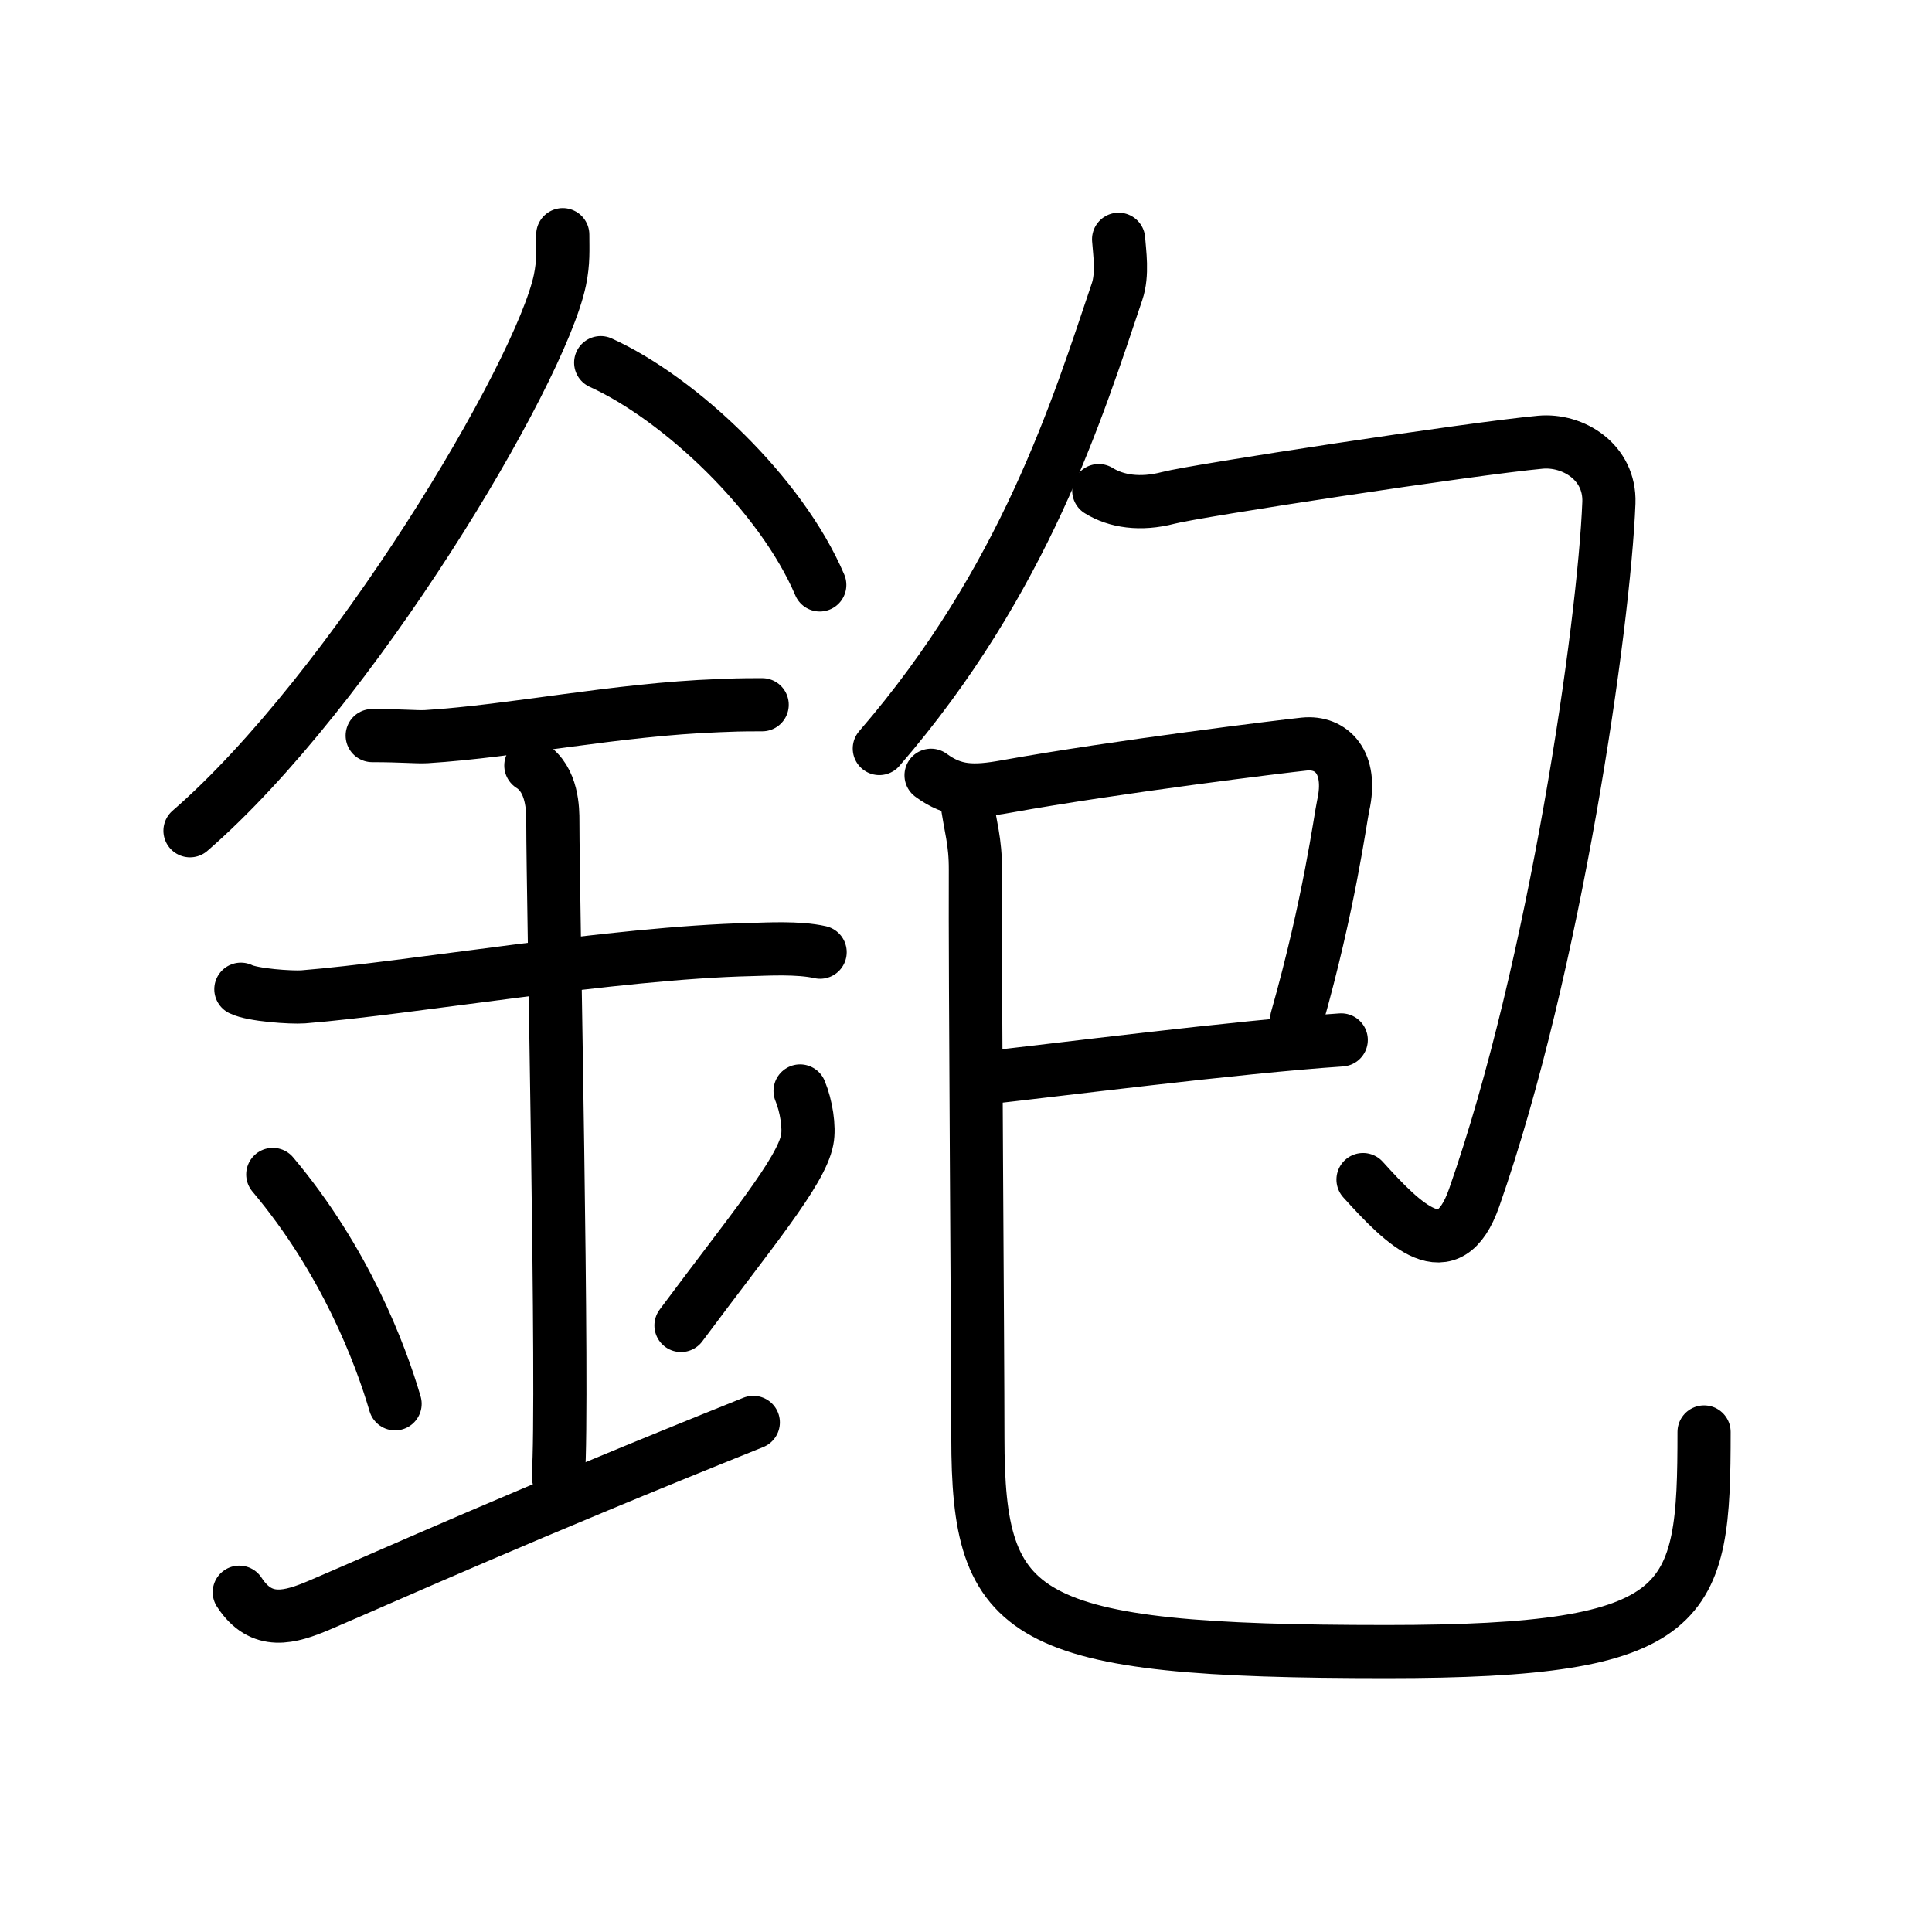 <svg xmlns="http://www.w3.org/2000/svg" width="109" height="109" viewBox="0 0 109 109"><g xmlns:kvg="http://kanjivg.tagaini.net" id="kvg:StrokePaths_0924b" style="fill:none;stroke:#000000;stroke-width:3;stroke-linecap:round;stroke-linejoin:round;"><g id="kvg:0924b" kvg:element="&#37451;"><g id="kvg:0924b-g1" kvg:element="&#37329;" kvg:position="left" kvg:radical="general"><path id="kvg:0924b-s1" kvg:type="&#12754;" d="M31.75,13.24c0,0.85,0.05,1.54-0.16,2.56c-1.12,5.34-11.76,23.17-20.87,31.07"/><path id="kvg:0924b-s2" kvg:type="&#12756;/&#12751;" d="M33.89,20.46c4.47,2.03,10.18,7.42,12.36,12.54"/><path id="kvg:0924b-s3" kvg:type="&#12752;" d="M21,41.5c1.71,0,2.49,0.09,3.05,0.06c4.95-0.31,10.67-1.53,16.5-1.75c0.84-0.03,1.02-0.05,2.45-0.05"/><path id="kvg:0924b-s4" kvg:type="&#12752;" d="M13.59,55.81c0.66,0.33,2.84,0.48,3.52,0.43c6.1-0.49,17.48-2.49,25.29-2.67c0.83-0.02,2.64-0.13,3.87,0.15"/><path id="kvg:0924b-s5" kvg:type="&#12753;a" d="M29.95,43.19c1.24,0.78,1.24,2.52,1.24,3.14c0,4.35,0.62,32.63,0.31,36.98"/><path id="kvg:0924b-s6" kvg:type="&#12756;" d="M15.39,66.26c4.08,4.85,6.07,10.11,6.9,12.94"/><path id="kvg:0924b-s7" kvg:type="&#12754;" d="M45.14,61.55c0.35,0.84,0.54,2.06,0.4,2.76c-0.35,1.81-3.15,5.13-7.12,10.47"/><path id="kvg:0924b-s8" kvg:type="&#12736;/&#12752;" d="M13.5,89.83c1.25,1.92,2.87,1.43,4.54,0.72c4.21-1.8,11.35-5.04,24.46-10.3"/></g><g id="kvg:0924b-g2" kvg:element="&#21253;" kvg:position="right"><g id="kvg:0924b-g3" kvg:element="&#21241;"><g id="kvg:0924b-g4" kvg:element="&#20031;"><path id="kvg:0924b-s9" kvg:type="&#12754;" d="M63.11,13.5c0.05,0.74,0.25,1.96-0.09,2.96c-2.2,6.52-5.19,16.26-13.41,25.77"/></g><path id="kvg:0924b-s10" kvg:type="&#12742;" d="M61.99,27.68c0.98,0.61,2.35,0.82,3.92,0.41s17.09-2.78,20.99-3.14c1.85-0.17,3.95,1.12,3.87,3.41c-0.27,6.89-3.02,26.14-7.6,39.21c-1.44,4.11-3.96,1.53-6.27-1.02"/></g><g id="kvg:0924b-g5" kvg:element="&#24051;"><g id="kvg:0924b-g6" kvg:element="&#24049;" kvg:variant="true"><path id="kvg:0924b-s11" kvg:type="&#12757;" d="M52.53,43.74c1.28,0.94,2.38,0.97,4.25,0.63c6.22-1.12,15.64-2.27,16.8-2.39c1.54-0.16,2.75,1.03,2.2,3.47C75.62,46.18,75,51,73.16,57.48"/><path id="kvg:0924b-s12" kvg:type="&#12752;" d="M55.24,60.85c4.12-0.45,14.57-1.79,20.43-2.18"/><path id="kvg:0924b-s13" kvg:type="&#12767;" d="M54.52,45.02c0.23,1.73,0.52,2.39,0.51,4.09C55,54.54,55.17,76.36,55.17,81.1c0,10.3,2.39,12.08,23.07,12.08c17.28,0,17.9-2.57,17.9-12.39"/></g></g></g></g></g></svg>